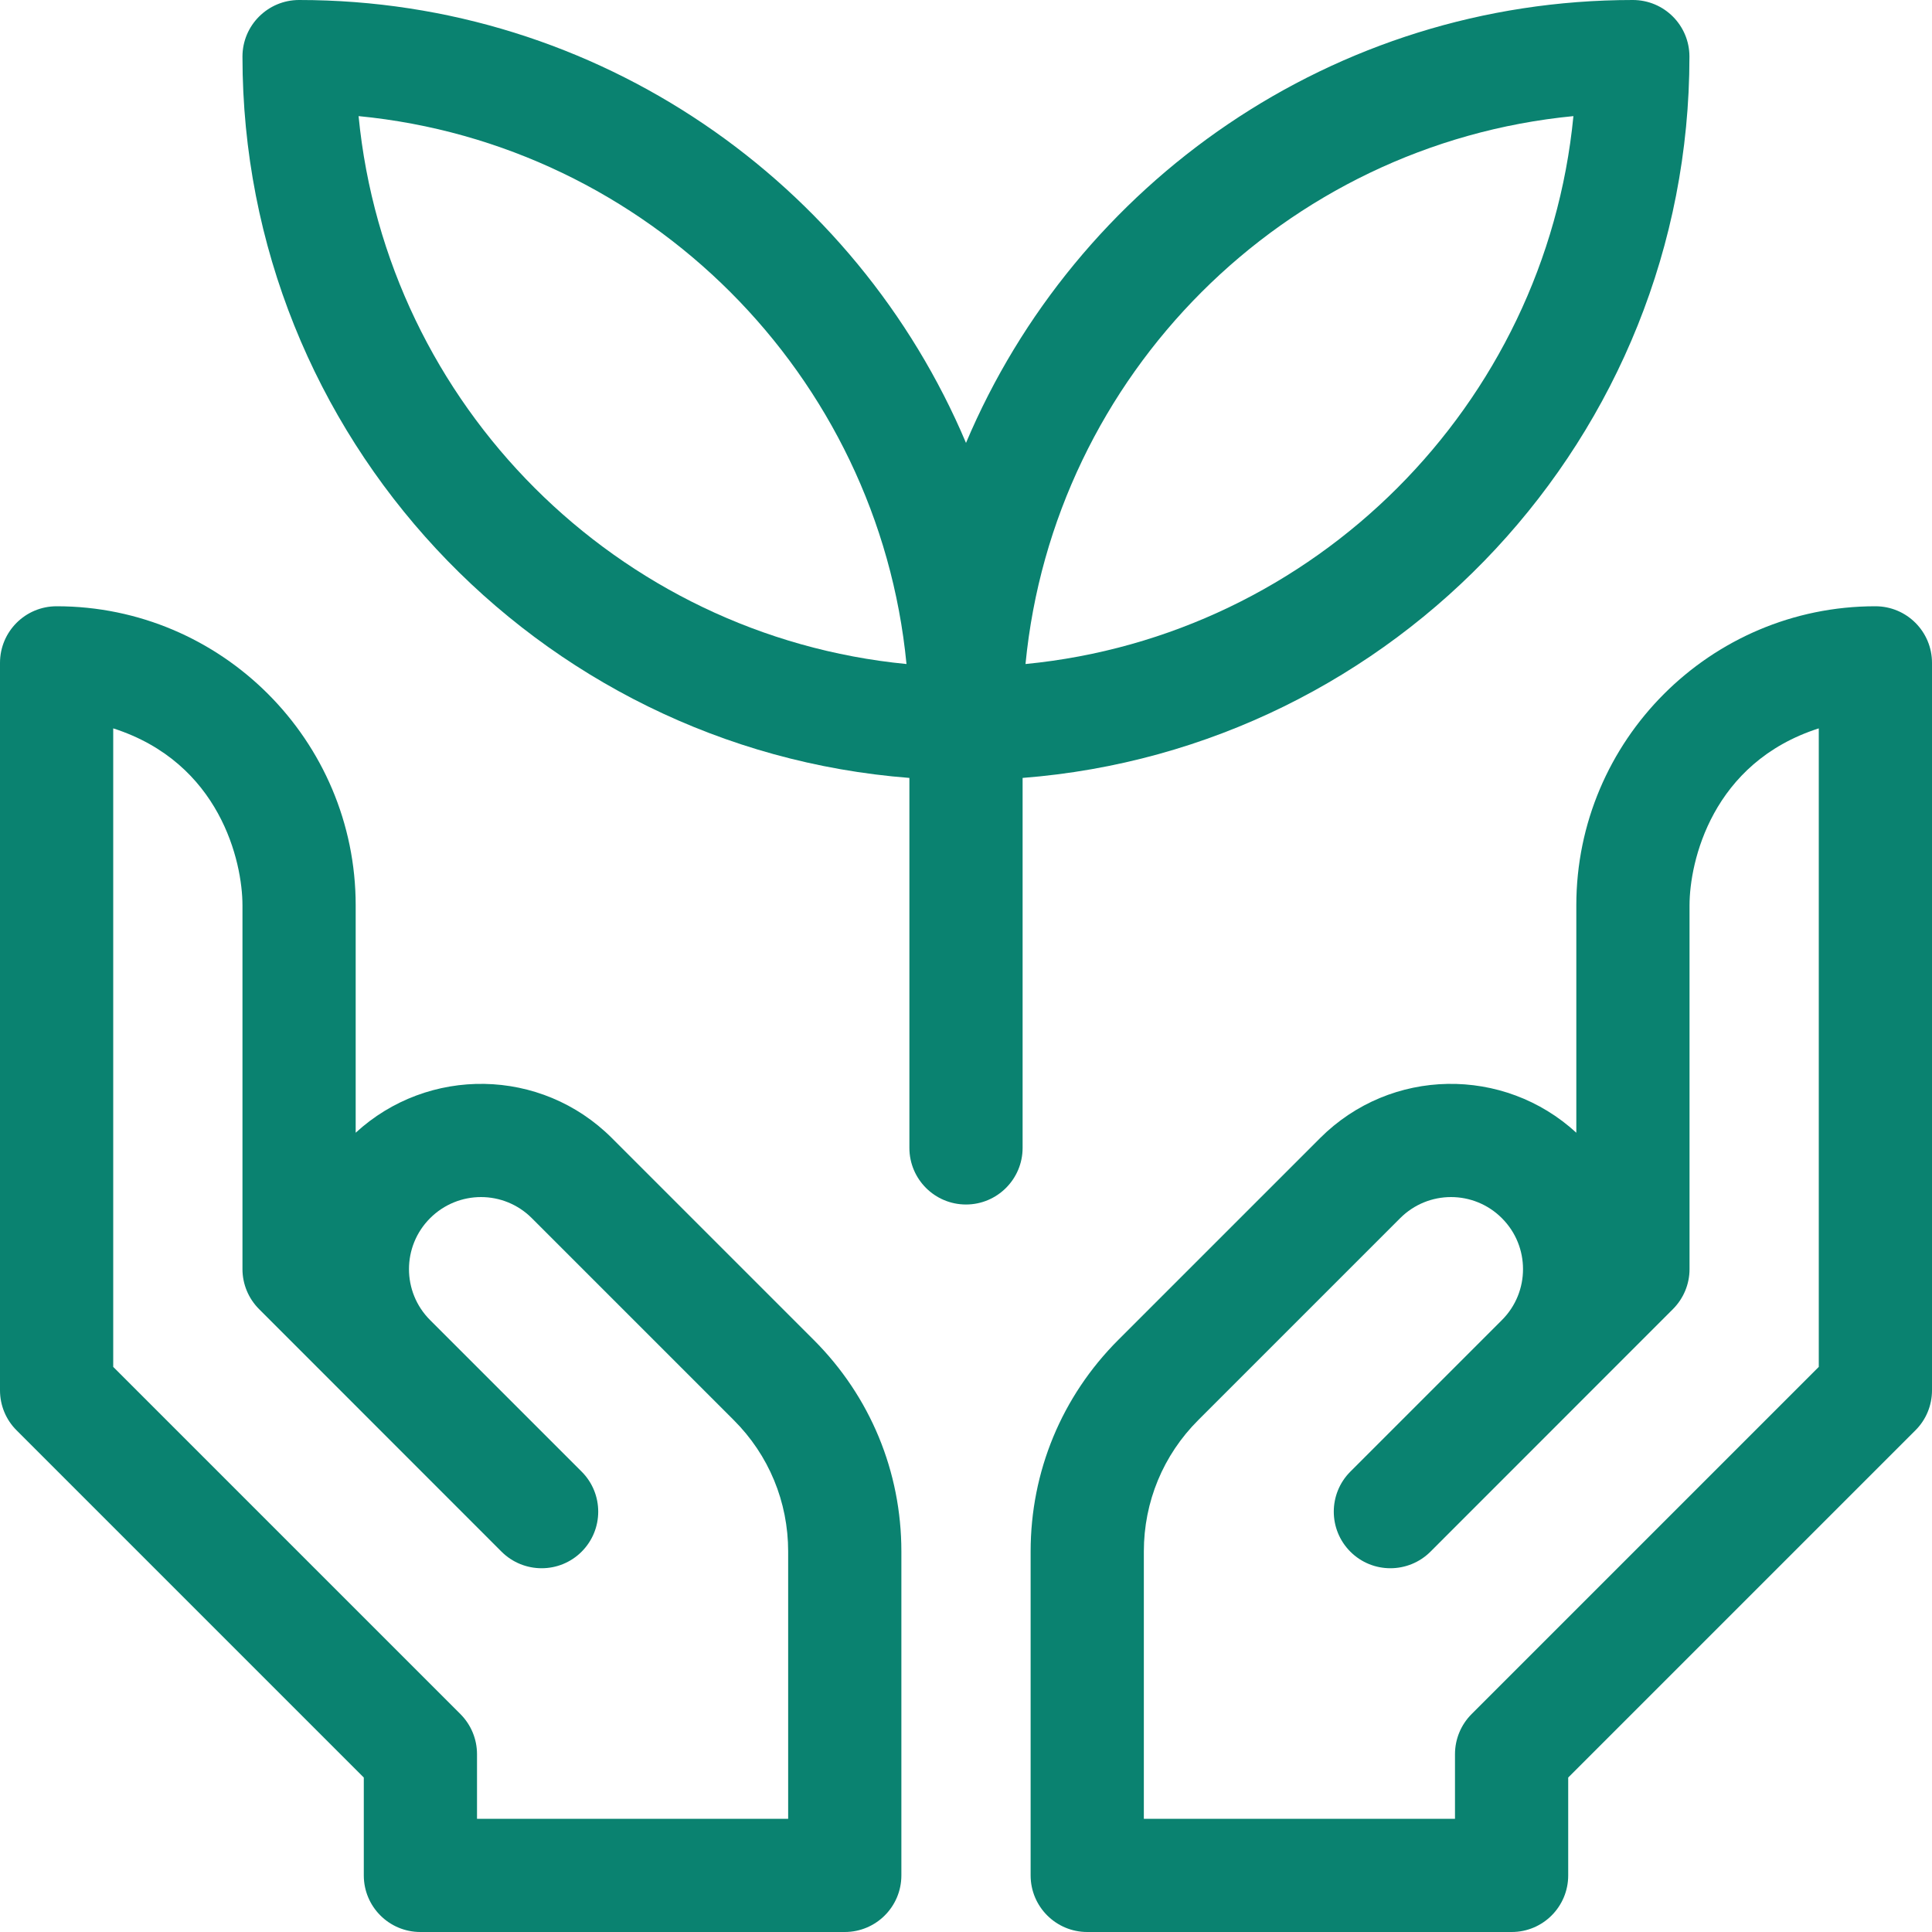 <svg width="20" height="20" viewBox="0 0 20 20" fill="none" xmlns="http://www.w3.org/2000/svg">
<g id="ecology 1">
<g id="Group">
<path id="Vector" d="M17.489 0.586C17.489 0.262 17.227 0 16.903 0C13.803 0 11.136 1.894 10 4.585C8.864 1.894 6.197 0 3.096 0C2.773 0 2.51 0.262 2.51 0.586C2.51 4.519 5.557 7.753 9.414 8.053V11.883C9.414 12.206 9.676 12.469 10 12.469C10.323 12.469 10.586 12.206 10.586 11.883V8.053C14.443 7.753 17.489 4.519 17.489 0.586ZM3.712 1.202C6.705 1.492 9.094 3.881 9.384 6.874C6.391 6.583 4.003 4.195 3.712 1.202ZM10.616 6.874C10.906 3.881 13.294 1.492 16.288 1.202C15.997 4.195 13.609 6.583 10.616 6.874Z" fill="#0A8270"/>
<path id="Vector_2" d="M6.335 11.782C5.601 11.048 4.431 11.037 3.682 11.726V9.372C3.682 7.665 2.294 6.276 0.587 6.276H0.586C0.262 6.276 0 6.538 0 6.862V14.393C0 14.549 0.062 14.698 0.172 14.807L3.766 18.401V19.414C3.766 19.738 4.028 20 4.352 20H8.745C9.068 20 9.331 19.738 9.331 19.414V16.061C9.331 15.234 9.009 14.456 8.424 13.871L6.335 11.782ZM8.159 18.828H4.938V18.159C4.938 18.003 4.876 17.854 4.766 17.744L1.172 14.15V7.54C2.279 7.895 2.51 8.921 2.51 9.372V13.138C2.51 13.293 2.572 13.442 2.682 13.552L5.192 16.063C5.421 16.291 5.792 16.292 6.021 16.063C6.25 15.834 6.25 15.463 6.021 15.234L4.452 13.665C4.161 13.374 4.161 12.902 4.452 12.611C4.744 12.319 5.215 12.319 5.506 12.611L7.595 14.7C7.959 15.063 8.159 15.547 8.159 16.061V18.828H8.159Z" fill="#0A8270"/>
<path id="Vector_3" d="M19.414 6.276H19.413C17.706 6.276 16.318 7.665 16.318 9.372V11.726C15.569 11.037 14.399 11.048 13.665 11.782L11.576 13.871C10.991 14.456 10.669 15.234 10.669 16.061V19.414C10.669 19.738 10.932 20 11.255 20H15.649C15.972 20 16.234 19.738 16.234 19.414V18.401L19.828 14.807C19.938 14.698 20 14.549 20 14.393V6.862C20 6.538 19.738 6.276 19.414 6.276ZM18.828 14.15L15.234 17.744C15.124 17.854 15.062 18.003 15.062 18.159V18.828H11.841V16.061C11.841 15.547 12.041 15.063 12.405 14.7L14.494 12.611C14.785 12.319 15.257 12.319 15.548 12.611C15.839 12.902 15.839 13.374 15.548 13.665L13.979 15.234C13.75 15.463 13.75 15.834 13.979 16.063C14.208 16.292 14.579 16.291 14.808 16.063L17.318 13.552C17.428 13.442 17.49 13.293 17.49 13.138V9.372C17.49 8.921 17.721 7.895 18.828 7.54V14.15H18.828Z" fill="#0A8270"/>
</g>
</g>
</svg>
